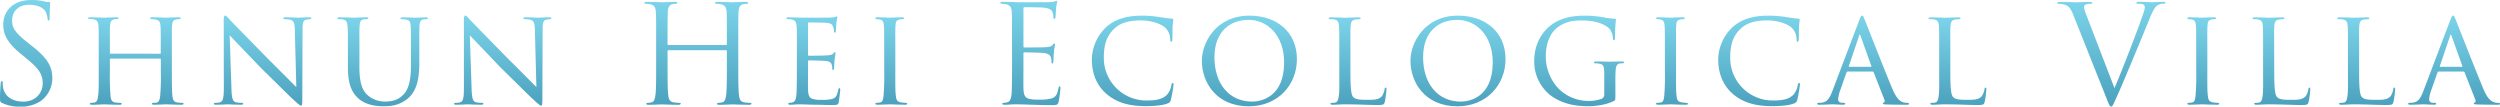 <svg xmlns="http://www.w3.org/2000/svg" xmlns:xlink="http://www.w3.org/1999/xlink" viewBox="0 0 1323.64 56.45"><defs><style>.cls-1{fill:url(#標準藍);}.cls-2{fill:url(#標準藍-2);}.cls-3{fill:url(#標準藍-3);}.cls-4{fill:url(#標準藍-4);}.cls-5{fill:url(#標準藍-5);}.cls-6{fill:url(#標準藍-6);}.cls-7{fill:url(#標準藍-7);}.cls-8{fill:url(#標準藍-8);}.cls-9{fill:url(#標準藍-9);}.cls-10{fill:url(#標準藍-10);}.cls-11{fill:url(#標準藍-11);}.cls-12{fill:url(#標準藍-12);}.cls-13{fill:url(#標準藍-13);}.cls-14{fill:url(#標準藍-14);}.cls-15{fill:url(#標準藍-15);}.cls-16{fill:url(#標準藍-16);}.cls-17{fill:url(#標準藍-17);}.cls-18{fill:url(#標準藍-18);}.cls-19{fill:url(#標準藍-19);}.cls-20{fill:url(#標準藍-20);}.cls-21{fill:url(#標準藍-21);}.cls-22{fill:url(#標準藍-22);}.cls-23{fill:url(#標準藍-23);}</style><linearGradient id="標準藍" x1="13.86" y1="56.45" x2="13.86" gradientUnits="userSpaceOnUse"><stop offset="0" stop-color="#4ca2be"/><stop offset="1" stop-color="#7cd4ea"/></linearGradient><linearGradient id="標準藍-2" x1="71.93" y1="55.44" x2="71.93" y2="9.15" xlink:href="#標準藍"/><linearGradient id="標準藍-3" x1="139.03" y1="55.88" x2="139.03" y2="8.28" xlink:href="#標準藍"/><linearGradient id="標準藍-4" x1="202.57" y1="56.24" x2="202.57" y2="9.15" xlink:href="#標準藍"/><linearGradient id="標準藍-5" x1="266.18" y1="55.88" x2="266.18" y2="8.28" xlink:href="#標準藍"/><linearGradient id="標準藍-6" x1="369.5" y1="55.44" x2="369.5" y2="1.01" xlink:href="#標準藍"/><linearGradient id="標準藍-7" x1="430.63" y1="55.59" x2="430.63" y2="8.71" xlink:href="#標準藍"/><linearGradient id="標準藍-8" x1="471.88" y1="55.44" x2="471.88" y2="9.15" xlink:href="#標準藍"/><linearGradient id="標準藍-9" x1="545.5" y1="55.66" x2="545.5" y2="0.43" xlink:href="#標準藍"/><linearGradient id="標準藍-10" x1="599.72" y1="56.24" x2="599.72" y2="8.28" xlink:href="#標準藍"/><linearGradient id="標準藍-11" x1="661.5" y1="56.24" x2="661.5" y2="8.28" xlink:href="#標準藍"/><linearGradient id="標準藍-12" x1="718.73" y1="55.59" x2="718.73" y2="9.15" xlink:href="#標準藍"/><linearGradient id="標準藍-13" x1="771.94" y1="56.24" x2="771.94" y2="8.28" xlink:href="#標準藍"/><linearGradient id="標準藍-14" x1="836.06" y1="56.24" x2="836.06" y2="8.28" xlink:href="#標準藍"/><linearGradient id="標準藍-15" x1="885.23" y1="55.44" x2="885.23" y2="9.15" xlink:href="#標準藍"/><linearGradient id="標準藍-16" x1="931.35" y1="56.24" x2="931.35" y2="8.28" xlink:href="#標準藍"/><linearGradient id="標準藍-17" x1="986.43" y1="55.44" x2="986.43" y2="8.28" xlink:href="#標準藍"/><linearGradient id="標準藍-18" x1="1036.4" y1="55.59" x2="1036.4" y2="9.15" xlink:href="#標準藍"/><linearGradient id="標準藍-19" x1="1117.9" y1="56.45" x2="1117.9" y2="1.01" xlink:href="#標準藍"/><linearGradient id="標準藍-20" x1="1166.53" y1="55.44" x2="1166.53" y2="9.15" xlink:href="#標準藍"/><linearGradient id="標準藍-21" x1="1207.9" y1="55.59" x2="1207.9" y2="9.15" xlink:href="#標準藍"/><linearGradient id="標準藍-22" x1="1252.83" y1="55.59" x2="1252.83" y2="9.15" xlink:href="#標準藍"/><linearGradient id="標準藍-23" x1="1299.34" y1="55.44" x2="1299.34" y2="8.28" xlink:href="#標準藍"/></defs><title>資產 47</title><g id="圖層_2" data-name="圖層 2"><g id="分離模式"><path class="cls-1" d="M1.08,54.51C.07,54,0,53.72,0,51.77c0-3.6.29-6.48.36-7.63C.43,43.35.58,43,.94,43s.5.21.5.79a12.38,12.38,0,0,0,.22,2.66c1.08,5.33,5.83,7.35,10.65,7.35,6.92,0,10.3-5,10.3-9.58,0-5-2.09-7.85-8.28-13l-3.24-2.66C3.46,22.32,1.73,17.86,1.73,13c0-7.7,5.76-13,14.9-13a28,28,0,0,1,6.7.72,11.63,11.63,0,0,0,2.52.36c.58,0,.72.14.72.5s-.29,2.74-.29,7.64c0,1.15-.14,1.65-.5,1.65s-.51-.36-.58-.93a12.57,12.57,0,0,0-.93-3.6c-.44-.8-2.38-3.82-9-3.82-5,0-8.86,3.1-8.86,8.35,0,4.11,1.87,6.7,8.78,12.1l2,1.58c8.5,6.7,10.51,11.17,10.51,16.93a14.91,14.91,0,0,1-6.12,12,18.91,18.91,0,0,1-10.87,3A21.83,21.83,0,0,1,1.08,54.51Z"/><path class="cls-2" d="M84.67,28.44c.22,0,.44,0,.44-.36V26.79c0-9.51,0-11.16-.15-13.11s-.43-2.95-2.81-3.38a14.23,14.23,0,0,0-1.8-.15c-.5,0-.86-.21-.86-.5s.36-.5,1-.5c3,0,7.27.21,7.56.21s4.32-.21,6.48-.21c.72,0,1.15.07,1.15.5,0,.22-.21.5-.79.5a10,10,0,0,0-1.44.15c-1.94.28-2.23,1.44-2.38,3.45S91,17.35,91,26.86v10.8c0,5.9,0,10.58.29,13.18.22,1.72.58,3.16,2.45,3.38a18.41,18.41,0,0,0,2.52.22c.57,0,.93.21.93.5s-.36.5-1.08.5c-3.6,0-7.77-.21-8.13-.21s-4.47.21-6.41.21c-.72,0-1.08-.14-1.08-.57,0-.22.21-.43.79-.43A6.23,6.23,0,0,0,83,54.29c1.22-.21,1.58-1.8,1.8-3.45a120.41,120.41,0,0,0,.36-13V31.47a.42.42,0,0,0-.44-.43H58.54c-.22,0-.36.07-.36.43v6.41A123.27,123.27,0,0,0,58.54,51c.21,1.58.57,3,2.44,3.24a20.58,20.58,0,0,0,2.6.22c.5,0,.86.21.86.5s-.29.5-.94.5c-3.67,0-7.92-.21-8.28-.21s-4.6.21-6.48.21c-.72,0-1.15-.14-1.15-.5s.15-.5.79-.5a7.26,7.26,0,0,0,1.73-.22c1.3-.29,1.59-1.66,1.8-3.24.43-2.59.36-7.42.36-13.32V27c0-9.5,0-11.37-.14-13.32s-.65-3.24-2.74-3.45a17.14,17.14,0,0,0-1.94-.15c-.51,0-.79-.21-.79-.43,0-.43.36-.5,1.08-.5,3.09,0,6.55.21,7.48.21.29,0,4.47-.21,6.48-.21.72,0,1.08.14,1.08.5s-.28.43-.72.43a6.08,6.08,0,0,0-1.44.15c-1.8.28-2.23,1.51-2.37,3.52s-.07,3.53-.07,13v1.29c0,.36.21.36.43.36Z"/><path class="cls-3" d="M118.44,11.23c0-2.23.22-3,.79-3s1.73,1.44,2.23,2c.65.72,10.66,10.94,20.74,21.24,5.62,5.47,12.82,12.89,14.69,14.61l-.79-29.95c-.07-3.89-.51-5.18-2.45-5.69a18.86,18.86,0,0,0-2.81-.29c-.72,0-.86-.28-.86-.57s.57-.43,1.29-.43c3.1,0,6.12.21,6.77.21s3-.21,5.76-.21c.79,0,1,.07,1,.43s-.22.5-.65.57-1,.08-1.8.22c-1.65.36-2.16,1.08-2.16,5.4l-.14,36.15c0,3.6-.15,4-.65,4s-1.22-.51-4.75-3.82c-.29-.14-10.3-10.08-16.56-16.2L121.61,18.72l.93,28.16c.15,5,.58,6.84,2.38,7.27a12.38,12.38,0,0,0,3,.29c.58,0,.87.21.87.5s-.36.5-1.16.5c-3.88,0-6.48-.21-7-.21s-3.17.21-6.27.21c-.64,0-1.08-.07-1.08-.5s.29-.5,1-.5a7.1,7.1,0,0,0,2.23-.29c1.59-.5,2-2.45,2-7.71C118.44,12.1,118.51,23.19,118.44,11.23Z"/><path class="cls-4" d="M190.29,35.43c0,8.78,1.66,12.53,4.4,15a13.69,13.69,0,0,0,9.5,3.32c3.75,0,7.13-1,9.87-4.18s3.53-8.78,3.53-15V26.86c0-9.43,0-11.09-.15-13-.14-2.09-.36-3.17-2.66-3.53a17,17,0,0,0-2-.15c-.43,0-.72-.21-.72-.43,0-.43.36-.57,1-.57,3.1,0,6.7.21,7,.21s3.46-.21,5.48-.21c.72,0,1,.14,1,.5s-.28.5-.72.5a8.75,8.75,0,0,0-1.29.08c-2,.21-2.31,1.51-2.45,3.6-.07,1.94-.07,3.6-.07,13v6.41c0,6.48-.72,14.25-5.83,18.65-4.69,4-9.29,4.32-13.18,4.32-2,0-8.79,0-13.47-4.32-3.09-2.88-5.33-7.2-5.33-16.13V26.86c0-9.51,0-11.16-.21-13.11s-.43-3.17-2.67-3.45a14.31,14.31,0,0,0-1.87-.15c-.5,0-.79-.21-.79-.43,0-.43.29-.57,1.08-.57,3.1,0,7,.21,7.49.21S192,9.15,194,9.15c.79,0,1,.14,1,.5s-.51.5-.87.5a14.81,14.81,0,0,0-1.58.15c-1.73.21-2,1.44-2.16,3.45s-.08,3.6-.08,13.11Z"/><path class="cls-5" d="M245.59,11.23c0-2.23.22-3,.79-3s1.73,1.44,2.23,2c.65.72,10.66,10.94,20.74,21.24C275,36.94,282.17,44.36,284,46.08l-.79-29.95c-.07-3.89-.51-5.18-2.45-5.69a18.86,18.86,0,0,0-2.81-.29c-.72,0-.86-.28-.86-.57s.57-.43,1.29-.43c3.1,0,6.13.21,6.77.21s3-.21,5.76-.21c.8,0,1,.07,1,.43s-.21.5-.65.57-1,.08-1.8.22c-1.65.36-2.16,1.08-2.16,5.4l-.14,36.15c0,3.6-.14,4-.65,4s-1.22-.51-4.75-3.82c-.29-.14-10.3-10.08-16.56-16.2L248.76,18.72l.93,28.16c.15,5,.58,6.84,2.38,7.27a12.38,12.38,0,0,0,3,.29c.58,0,.87.21.87.5s-.36.5-1.16.5c-3.88,0-6.48-.21-7-.21s-3.17.21-6.26.21c-.65,0-1.08-.07-1.08-.5s.28-.5,1-.5a7.19,7.19,0,0,0,2.24-.29c1.58-.5,1.94-2.45,1.94-7.71C245.59,12.1,245.66,23.19,245.59,11.23Z"/><path class="cls-6" d="M384.41,23.83a.38.38,0,0,0,.43-.43V21.89c0-11.23,0-13.25-.14-15.55s-.72-3.6-3.1-4.11A13.88,13.88,0,0,0,379.15,2c-.29,0-.57-.15-.57-.44s.36-.57,1.15-.57c3.24,0,7.77.21,8.13.21s4.9-.21,7.06-.21c.79,0,1.15.14,1.15.57s-.29.44-.57.44a10.88,10.88,0,0,0-1.8.21c-1.95.36-2.52,1.59-2.67,4.11-.14,2.3-.14,4.32-.14,15.55V34.56c0,6.92,0,12.6.36,15.63.21,2.09.65,3.67,2.81,4,1,.14,2.59.29,3.24.29.43,0,.57.21.57.43s-.36.57-1.15.57c-4,0-8.5-.21-8.86-.21s-4.89.21-7.05.21c-.79,0-1.15-.14-1.15-.57,0-.22.14-.43.57-.43a11.44,11.44,0,0,0,2.16-.29c1.44-.29,1.8-1.87,2.09-4,.36-3,.36-8.71.36-15.63V27a.41.41,0,0,0-.43-.43H353.88c-.22,0-.43.07-.43.43v7.56c0,6.92,0,12.6.36,15.63.21,2.09.64,3.67,2.8,4,1,.14,2.6.29,3.24.29.44,0,.58.21.58.43s-.36.57-1.15.57c-4,0-8.5-.21-8.86-.21s-4.9.21-7.06.21c-.79,0-1.15-.14-1.15-.57,0-.22.15-.43.58-.43a11.44,11.44,0,0,0,2.16-.29c1.44-.29,1.8-1.87,2.09-4,.36-3,.36-8.71.36-15.63V21.89c0-11.23,0-13.25-.15-15.55s-.72-3.6-3.09-4.11A13.88,13.88,0,0,0,341.71,2c-.29,0-.58-.15-.58-.44s.36-.57,1.15-.57c3.24,0,7.78.21,8.14.21s4.9-.21,7.06-.21c.79,0,1.15.14,1.15.57s-.29.44-.58.44a11.11,11.11,0,0,0-1.8.21c-1.94.36-2.52,1.59-2.66,4.11-.14,2.3-.14,4.32-.14,15.55V23.4c0,.36.21.43.43.43Z"/><path class="cls-7" d="M421.92,26.86c0-9.43,0-11.16-.15-13.11s-.65-3-2.73-3.45a12.39,12.39,0,0,0-1.73-.15c-.51,0-.94-.21-.94-.43,0-.43.36-.57,1.08-.57,1.44,0,3.39.14,7.42.21.36,0,13.18,0,14.62-.07a9.77,9.77,0,0,0,2.8-.36,2.36,2.36,0,0,1,.8-.22c.14,0,.28.15.28.51a32.73,32.73,0,0,0-.57,3.24c-.07,1.22-.15,2.37-.22,3.74,0,.65-.14,1.08-.5,1.08s-.51-.29-.51-.79a6.7,6.7,0,0,0-.5-2.3c-.43-1.44-1.08-1.95-4.68-2.16-.94-.08-8.07-.15-8.21-.15s-.36.15-.36.58V28.8c0,.43.07.72.43.72.87,0,8.21-.07,9.72-.21s2.74-.29,3.32-1.08c.28-.44.5-.58.79-.58s.29.07.29.43-.29,1.73-.51,3.82-.21,3.46-.29,4.39c-.07.58-.21.79-.5.79s-.43-.43-.43-.93a7.79,7.79,0,0,0-.22-1.73c-.29-.94-.72-1.94-3.45-2.16-1.66-.14-7.49-.29-8.65-.29-.43,0-.5.22-.5.51v5.25c0,2.23-.07,8.57,0,9.79.14,2.67.5,4,2,4.68a13.53,13.53,0,0,0,5.25.65,21.67,21.67,0,0,0,5.48-.43c2.16-.65,2.66-2.09,3.24-4.75.14-.72.36-1,.64-1,.44,0,.44.65.44,1.08s-.58,5-.8,6.26c-.28,1.44-.79,1.59-3.16,1.59-4.76,0-6.77-.15-9.29-.15s-5.84-.21-8.5-.21c-1.66,0-3,.21-4.75.21-.65,0-1-.14-1-.5s.29-.5.65-.5a5.61,5.61,0,0,0,1.44-.22c1.29-.29,2.16-1.22,2.3-5.69.07-2.45.15-5.4.15-10.87Z"/><path class="cls-8" d="M468.14,26.86c0-9.51,0-11.23-.14-13.18s-.58-3-2.09-3.31c-.72-.14-1.23-.14-1.66-.22s-.79-.21-.79-.5.29-.5,1.08-.5c2.23,0,6.34.21,6.55.21s4.47-.21,6.48-.21c.72,0,1.08.14,1.08.5s-.21.43-.79.5-.79.08-1.3.15c-2.08.28-2.3,1.37-2.44,3.45s-.08,3.6-.08,13.11v10.8c0,5.54-.07,10.58.29,13.18.29,2.08.58,2.88,2.45,3.31a17.45,17.45,0,0,0,2.74.29c.64.07.79.21.79.5s-.29.5-1,.5c-3.67,0-7.85-.21-8.21-.21-.21,0-4.46.21-6.48.21-.65,0-1.15-.14-1.15-.5s.29-.5.94-.5a8.87,8.87,0,0,0,1.72-.22c1.23-.29,1.44-1.73,1.66-3.46a127.71,127.71,0,0,0,.36-13.1Z"/><path class="cls-9" d="M535.82,21.89c0-11.23,0-13.25-.14-15.55s-.72-3.6-3.1-4.11A17.56,17.56,0,0,0,530.49,2c-.5-.08-.94-.15-.94-.44s.36-.57,1.16-.57c1.65,0,3.6,0,8.13.21.51,0,14.84,0,16.49-.07a11.87,11.87,0,0,0,3.32-.43,1.68,1.68,0,0,1,.79-.29c.21,0,.29.29.29.65a29.77,29.77,0,0,0-.58,3.38c-.07,1.08-.14,2.45-.29,4.33-.07.71-.29,1.22-.57,1.22-.44,0-.58-.36-.58-.94a7,7,0,0,0-.36-2.37c-.51-1.66-2-2.38-5.19-2.67-1.22-.14-9.07-.21-9.86-.21-.29,0-.43.21-.43.72V24.41c0,.5.07.72.43.72.94,0,9.79,0,11.45-.14,1.94-.15,2.88-.36,3.6-1.23.36-.43.58-.72.86-.72s.36.15.36.58-.36,1.65-.57,4-.22,3.89-.29,4.9c-.07.72-.22,1.08-.5,1.08-.44,0-.51-.58-.51-1.15a6.41,6.41,0,0,0-.29-2c-.28-1.08-1.15-2.09-3.74-2.38-1.95-.21-9.07-.36-10.3-.36a.46.46,0,0,0-.5.51v6.33c0,2.45-.07,10.8,0,12.32.14,2.95.57,4.53,2.37,5.25,1.23.51,3.17.65,6,.65a23.7,23.7,0,0,0,6.48-.65c2.31-.72,3.1-2.23,3.67-5.33.15-.79.29-1.08.65-1.08s.43.58.43,1.08a70.06,70.06,0,0,1-.93,7c-.51,1.87-1.08,1.87-3.89,1.87-5.33,0-7.71-.14-10.51-.22s-6.2-.21-9-.21c-1.73,0-3.46.29-5.33.21-.8,0-1.15-.14-1.15-.57,0-.22.35-.36.79-.43a10.35,10.35,0,0,0,1.65-.22c1.51-.36,2.45-1.37,2.6-6.77.07-2.81.14-6.48.14-12.89Z"/><path class="cls-10" d="M585.79,49.68c-6.12-5.32-7.71-12.38-7.71-18.36a24.11,24.11,0,0,1,7.27-16.63c3.89-3.74,9.72-6.41,19.37-6.41a63.19,63.19,0,0,1,9.51.79c2.3.36,4.61.72,6.34.8.57,0,.64.36.64.71,0,.58-.21,1.23-.36,3.53-.07,2-.07,5.76-.14,6.63s-.22,1.37-.58,1.37-.57-.44-.57-1.37a8.49,8.49,0,0,0-2.81-6.27c-2.16-1.87-7.2-3.67-12.75-3.67-8,0-11.66,2.23-13.82,4.18-4.68,4.25-5.76,9.43-5.76,15.77a22.52,22.52,0,0,0,22.39,22.46c4.9,0,8.5-.5,11-3a9.86,9.86,0,0,0,2.38-5.18c.14-.72.36-1.08.79-1.08s.36.5.36,1a69.69,69.69,0,0,1-1.44,8,2.37,2.37,0,0,1-1.66,1.8c-2.52,1.08-7.34,1.44-11.38,1.44C597.38,56.24,590.9,54.08,585.79,49.68Z"/><path class="cls-11" d="M636.33,32.19c0-9.58,7.42-23.91,25.2-23.91,14.26,0,25.13,8.5,25.13,23,0,13.75-10.15,25-25.49,25C643.53,56.24,636.33,43.13,636.33,32.19Zm43.56.86c0-14.47-8.93-22.54-18.79-22.54S643,16.71,643,30.31c0,14.12,7.84,23.48,19.94,23.48C667.8,53.79,679.89,51.34,679.89,33.05Z"/><path class="cls-12" d="M715,37.8c0,8.28.29,12.46,1.52,13.61s2.59,1.44,7.56,1.44c3.17,0,6.05,0,7.63-2a9.37,9.37,0,0,0,1.37-3.6c.07-.58.21-.87.57-.87s.44.22.44.94a46.77,46.77,0,0,1-.87,6.48c-.43,1.44-.36,1.8-3.81,1.8-4.9,0-10.3-.36-17.5-.36-2.38,0-3.82.21-6.34.21-.72,0-1.15-.14-1.15-.57,0-.22.22-.43.79-.43a6.75,6.75,0,0,0,1.73-.15c1.22-.21,1.66-1.65,1.87-3.38.43-2.74.29-7.71.29-13.25V26.86c0-9.51,0-11.09-.14-13s-.44-3.32-2.88-3.6a12.61,12.61,0,0,0-1.8-.08c-.51,0-.8-.21-.8-.5s.36-.5,1.08-.5c3,0,7.35.21,7.49.21,1,0,5.4-.21,7.42-.21.72,0,.93.21.93.5s-.36.5-.79.5-1.22.08-1.94.15c-2,.28-2.45,1.44-2.59,3.53-.15,1.94-.08,3.52-.08,13Z"/><path class="cls-13" d="M746.78,32.19c0-9.58,7.41-23.91,25.2-23.91,14.26,0,25.13,8.5,25.13,23,0,13.75-10.15,25-25.49,25C754,56.24,746.78,43.13,746.78,32.19Zm43.56.86c0-14.47-8.93-22.54-18.79-22.54s-18.08,6.2-18.08,19.8c0,14.12,7.85,23.48,19.95,23.48C778.24,53.79,790.34,51.34,790.34,33.05Z"/><path class="cls-14" d="M855.28,50.12c0,2.88-.07,3-.86,3.38-4,2-9.72,2.74-13.25,2.74-4.68,0-13.75-.36-21.1-6.48a22.71,22.71,0,0,1-7.77-17.5c0-9.79,5-16.78,10.87-20.31,5.54-3.24,11.66-3.67,16.06-3.67a56.05,56.05,0,0,1,10.29,1c1.16.21,4,.58,5.48.65.57,0,.57.29.57.57a81.5,81.5,0,0,0-.5,9.36c0,1-.07,1.3-.58,1.3s-.43-.43-.5-.86a9.41,9.41,0,0,0-1.37-4.47c-1.66-2.37-6.84-5-14.91-5-3.88,0-8.42.15-13.24,3.82-3.68,2.81-6.05,8.28-6.05,15.41A24.93,24.93,0,0,0,825,46.73a22.39,22.39,0,0,0,16.34,6.7,17.71,17.71,0,0,0,6.85-1.23A2.42,2.42,0,0,0,849.38,50V39.68c0-4.76-.36-5.69-2.88-6a12.12,12.12,0,0,0-1.73-.15c-.58,0-.86-.28-.86-.5s.28-.5,1.08-.5c2.88,0,7,.14,7.34.14s4.54-.14,6.48-.14c.72,0,1,.14,1,.5s-.22.5-.86.5a6.73,6.73,0,0,0-1.23.08c-1.73.21-2.16,1.51-2.3,3.6s-.15,3.88-.15,6.48Z"/><path class="cls-15" d="M881.49,26.86c0-9.51,0-11.23-.15-13.18s-.57-3-2.08-3.31c-.72-.14-1.23-.14-1.66-.22s-.79-.21-.79-.5.29-.5,1.08-.5c2.23,0,6.33.21,6.55.21s4.46-.21,6.48-.21c.72,0,1.08.14,1.08.5s-.22.43-.79.5-.79.08-1.3.15c-2.09.28-2.3,1.37-2.45,3.45s-.07,3.6-.07,13.11v10.8c0,5.54-.07,10.58.29,13.18.29,2.08.58,2.88,2.45,3.31a17.35,17.35,0,0,0,2.73.29c.65.07.8.21.8.5s-.29.5-1,.5c-3.67,0-7.85-.21-8.21-.21s-4.46.21-6.48.21c-.65,0-1.15-.14-1.15-.5s.29-.5.93-.5a9,9,0,0,0,1.73-.22c1.23-.29,1.44-1.73,1.66-3.46a127.71,127.71,0,0,0,.36-13.1Z"/><path class="cls-16" d="M917.42,49.68c-6.12-5.32-7.71-12.38-7.71-18.36A24.11,24.11,0,0,1,917,14.69c3.89-3.74,9.72-6.41,19.37-6.41a63.19,63.19,0,0,1,9.51.79c2.3.36,4.61.72,6.33.8.58,0,.65.36.65.71,0,.58-.21,1.23-.36,3.53-.07,2-.07,5.76-.14,6.63s-.22,1.37-.58,1.37-.57-.44-.57-1.37a8.49,8.49,0,0,0-2.81-6.27c-2.16-1.87-7.2-3.67-12.75-3.67-8,0-11.66,2.23-13.82,4.18-4.68,4.25-5.76,9.43-5.76,15.77a22.52,22.52,0,0,0,22.39,22.46c4.9,0,8.5-.5,11-3a9.93,9.93,0,0,0,2.37-5.18c.15-.72.36-1.08.8-1.08s.36.5.36,1a69.69,69.69,0,0,1-1.44,8,2.39,2.39,0,0,1-1.66,1.8c-2.52,1.08-7.34,1.44-11.38,1.44C929,56.24,922.53,54.08,917.42,49.68Z"/><path class="cls-17" d="M978.33,37.88a.75.75,0,0,0-.72.57l-3.17,9a18.17,18.17,0,0,0-1.22,5.11c0,1.3.79,1.88,2.37,1.88h.51c.64,0,.86.21.86.5s-.58.5-1.08.5c-1.58,0-4.9-.21-5.69-.21s-3.89.21-6.91.21c-.79,0-1.15-.14-1.15-.5s.28-.5.86-.5a9.12,9.12,0,0,0,1.44-.08c3.1-.28,4.32-2.66,5.55-5.68l14.4-37.95c.79-2.09,1-2.45,1.51-2.45s.65.29,1.44,2.3c1,2.38,10.8,27.51,14.62,36.51,2.37,5.69,4.46,6.63,5.47,7a6.84,6.84,0,0,0,2.45.36c.5,0,.86.14.86.5s-.29.5-1.08.5-6.12,0-10.94-.14c-1.37-.07-1.8-.14-1.8-.5a.6.6,0,0,1,.5-.51c.29-.14.72-.5.29-1.58L992,38.24a.64.64,0,0,0-.58-.36Zm12.24-2.52c.29,0,.29-.22.21-.44L985.1,19c-.36-1-.44-1-.8,0l-5.4,15.91c-.14.29,0,.44.15.44Z"/><path class="cls-18" d="M1032.62,37.8c0,8.28.28,12.46,1.51,13.61s2.59,1.44,7.56,1.44c3.17,0,6,0,7.63-2a9.21,9.21,0,0,0,1.37-3.6c.07-.58.22-.87.58-.87s.43.22.43.94a45.28,45.28,0,0,1-.87,6.48c-.43,1.44-.36,1.8-3.81,1.8-4.9,0-10.3-.36-17.5-.36-2.38,0-3.82.21-6.34.21-.72,0-1.15-.14-1.15-.57,0-.22.22-.43.79-.43a6.72,6.72,0,0,0,1.73-.15c1.23-.21,1.66-1.65,1.87-3.38.44-2.74.29-7.71.29-13.25V26.86c0-9.51,0-11.09-.14-13s-.43-3.32-2.88-3.6a12.54,12.54,0,0,0-1.8-.08c-.51,0-.8-.21-.8-.5s.36-.5,1.09-.5c3,0,7.34.21,7.48.21,1,0,5.4-.21,7.42-.21.72,0,.94.21.94.5s-.36.5-.8.5-1.22.08-1.94.15c-2,.28-2.45,1.44-2.59,3.53-.15,1.94-.07,3.52-.07,13Z"/><path class="cls-19" d="M1097.7,7.85c-1.58-4-2.66-4.83-5.18-5.55a11.54,11.54,0,0,0-2.74-.28c-.43,0-.57-.22-.57-.51s.72-.5,1.87-.5c3.45,0,7.34.21,8.21.21s3.81-.21,6.55-.21c1.3,0,1.94.14,1.94.5s-.21.51-.72.51a8.28,8.28,0,0,0-2.73.36,1.43,1.43,0,0,0-.94,1.44,21.25,21.25,0,0,0,1.44,4.6l14.69,38.24c4.18-9.65,13.82-34.78,15.41-40a10.39,10.39,0,0,0,.65-2.74,1.78,1.78,0,0,0-.94-1.66,9.29,9.29,0,0,0-2.73-.28c-.44,0-.8-.08-.8-.44s.43-.57,1.59-.57c2.88,0,6.19.21,7,.21.44,0,3.53-.21,5.62-.21.79,0,1.22.14,1.22.5s-.28.51-.86.51a6.58,6.58,0,0,0-3.46.86c-.93.65-2,1.87-4,6.77-.79,2-4.39,10.66-8.06,19.51-4.39,10.52-7.63,18.29-9.29,21.82-2,4.32-2.3,5.47-3,5.47-.87,0-1.23-1-2.6-4.46Z"/><path class="cls-20" d="M1162.79,26.86c0-9.51,0-11.23-.14-13.18s-.58-3-2.09-3.31c-.72-.14-1.23-.14-1.66-.22s-.79-.21-.79-.5.29-.5,1.08-.5c2.23,0,6.34.21,6.55.21s4.47-.21,6.48-.21c.72,0,1.08.14,1.08.5s-.21.43-.79.5-.79.08-1.3.15c-2.08.28-2.3,1.37-2.44,3.45s-.08,3.6-.08,13.11v10.8c0,5.54-.07,10.58.29,13.18.29,2.08.58,2.88,2.45,3.31a17.45,17.45,0,0,0,2.74.29c.65.07.79.21.79.5s-.29.5-1,.5c-3.67,0-7.85-.21-8.21-.21s-4.46.21-6.48.21c-.65,0-1.15-.14-1.15-.5s.29-.5.94-.5a8.87,8.87,0,0,0,1.72-.22c1.23-.29,1.44-1.73,1.66-3.46a127.71,127.71,0,0,0,.36-13.1Z"/><path class="cls-21" d="M1204.12,37.8c0,8.28.29,12.46,1.51,13.61s2.59,1.44,7.56,1.44c3.17,0,6,0,7.63-2a9.21,9.21,0,0,0,1.37-3.6c.07-.58.22-.87.58-.87s.43.22.43.94a46.52,46.52,0,0,1-.86,6.48c-.44,1.44-.36,1.8-3.82,1.8-4.9,0-10.3-.36-17.5-.36-2.37,0-3.81.21-6.33.21-.72,0-1.16-.14-1.16-.57,0-.22.22-.43.8-.43a6.68,6.68,0,0,0,1.72-.15c1.23-.21,1.66-1.65,1.88-3.38.43-2.74.28-7.71.28-13.25V26.86c0-9.51,0-11.09-.14-13s-.43-3.32-2.88-3.6a12.47,12.47,0,0,0-1.8-.08c-.5,0-.79-.21-.79-.5s.36-.5,1.08-.5c3,0,7.34.21,7.49.21,1,0,5.4-.21,7.41-.21.72,0,.94.21.94.5s-.36.5-.79.5-1.23.08-2,.15c-2,.28-2.45,1.44-2.59,3.53-.14,1.94-.07,3.52-.07,13Z"/><path class="cls-22" d="M1249.05,37.8c0,8.28.28,12.46,1.51,13.61s2.59,1.44,7.56,1.44c3.17,0,6.05,0,7.63-2a9.21,9.21,0,0,0,1.37-3.6c.07-.58.22-.87.58-.87s.43.22.43.94a45.28,45.28,0,0,1-.87,6.48c-.43,1.44-.36,1.8-3.81,1.8-4.9,0-10.3-.36-17.5-.36-2.38,0-3.82.21-6.34.21-.72,0-1.15-.14-1.15-.57,0-.22.22-.43.79-.43a6.72,6.72,0,0,0,1.73-.15c1.23-.21,1.66-1.65,1.87-3.38.44-2.74.29-7.71.29-13.25V26.86c0-9.51,0-11.09-.14-13s-.43-3.32-2.88-3.6a12.61,12.61,0,0,0-1.8-.08c-.51,0-.8-.21-.8-.5s.36-.5,1.08-.5c3,0,7.35.21,7.49.21,1,0,5.4-.21,7.42-.21.72,0,.94.21.94.5s-.36.5-.8.5-1.22.08-1.94.15c-2,.28-2.45,1.44-2.59,3.53-.15,1.94-.07,3.52-.07,13Z"/><path class="cls-23" d="M1291.24,37.88a.75.75,0,0,0-.72.57l-3.17,9a18.26,18.26,0,0,0-1.23,5.11c0,1.3.8,1.88,2.38,1.88h.5c.65,0,.87.21.87.5s-.58.5-1.08.5c-1.59,0-4.9-.21-5.69-.21s-3.89.21-6.91.21c-.8,0-1.16-.14-1.16-.5s.29-.5.87-.5a9.12,9.12,0,0,0,1.44-.08c3.1-.28,4.32-2.66,5.54-5.68l14.4-37.95c.8-2.09,1-2.45,1.52-2.45s.65.29,1.44,2.3c1,2.38,10.8,27.51,14.61,36.51,2.38,5.69,4.47,6.63,5.48,7a6.84,6.84,0,0,0,2.45.36c.5,0,.86.14.86.5s-.29.5-1.08.5-6.12,0-11-.14c-1.36-.07-1.8-.14-1.8-.5a.61.61,0,0,1,.51-.51c.29-.14.72-.5.29-1.58l-5.69-14.47a.64.64,0,0,0-.58-.36Zm12.24-2.52c.29,0,.29-.22.21-.44L1298,19c-.36-1-.43-1-.79,0l-5.4,15.91c-.14.29,0,.44.15.44Z"/></g></g></svg>
